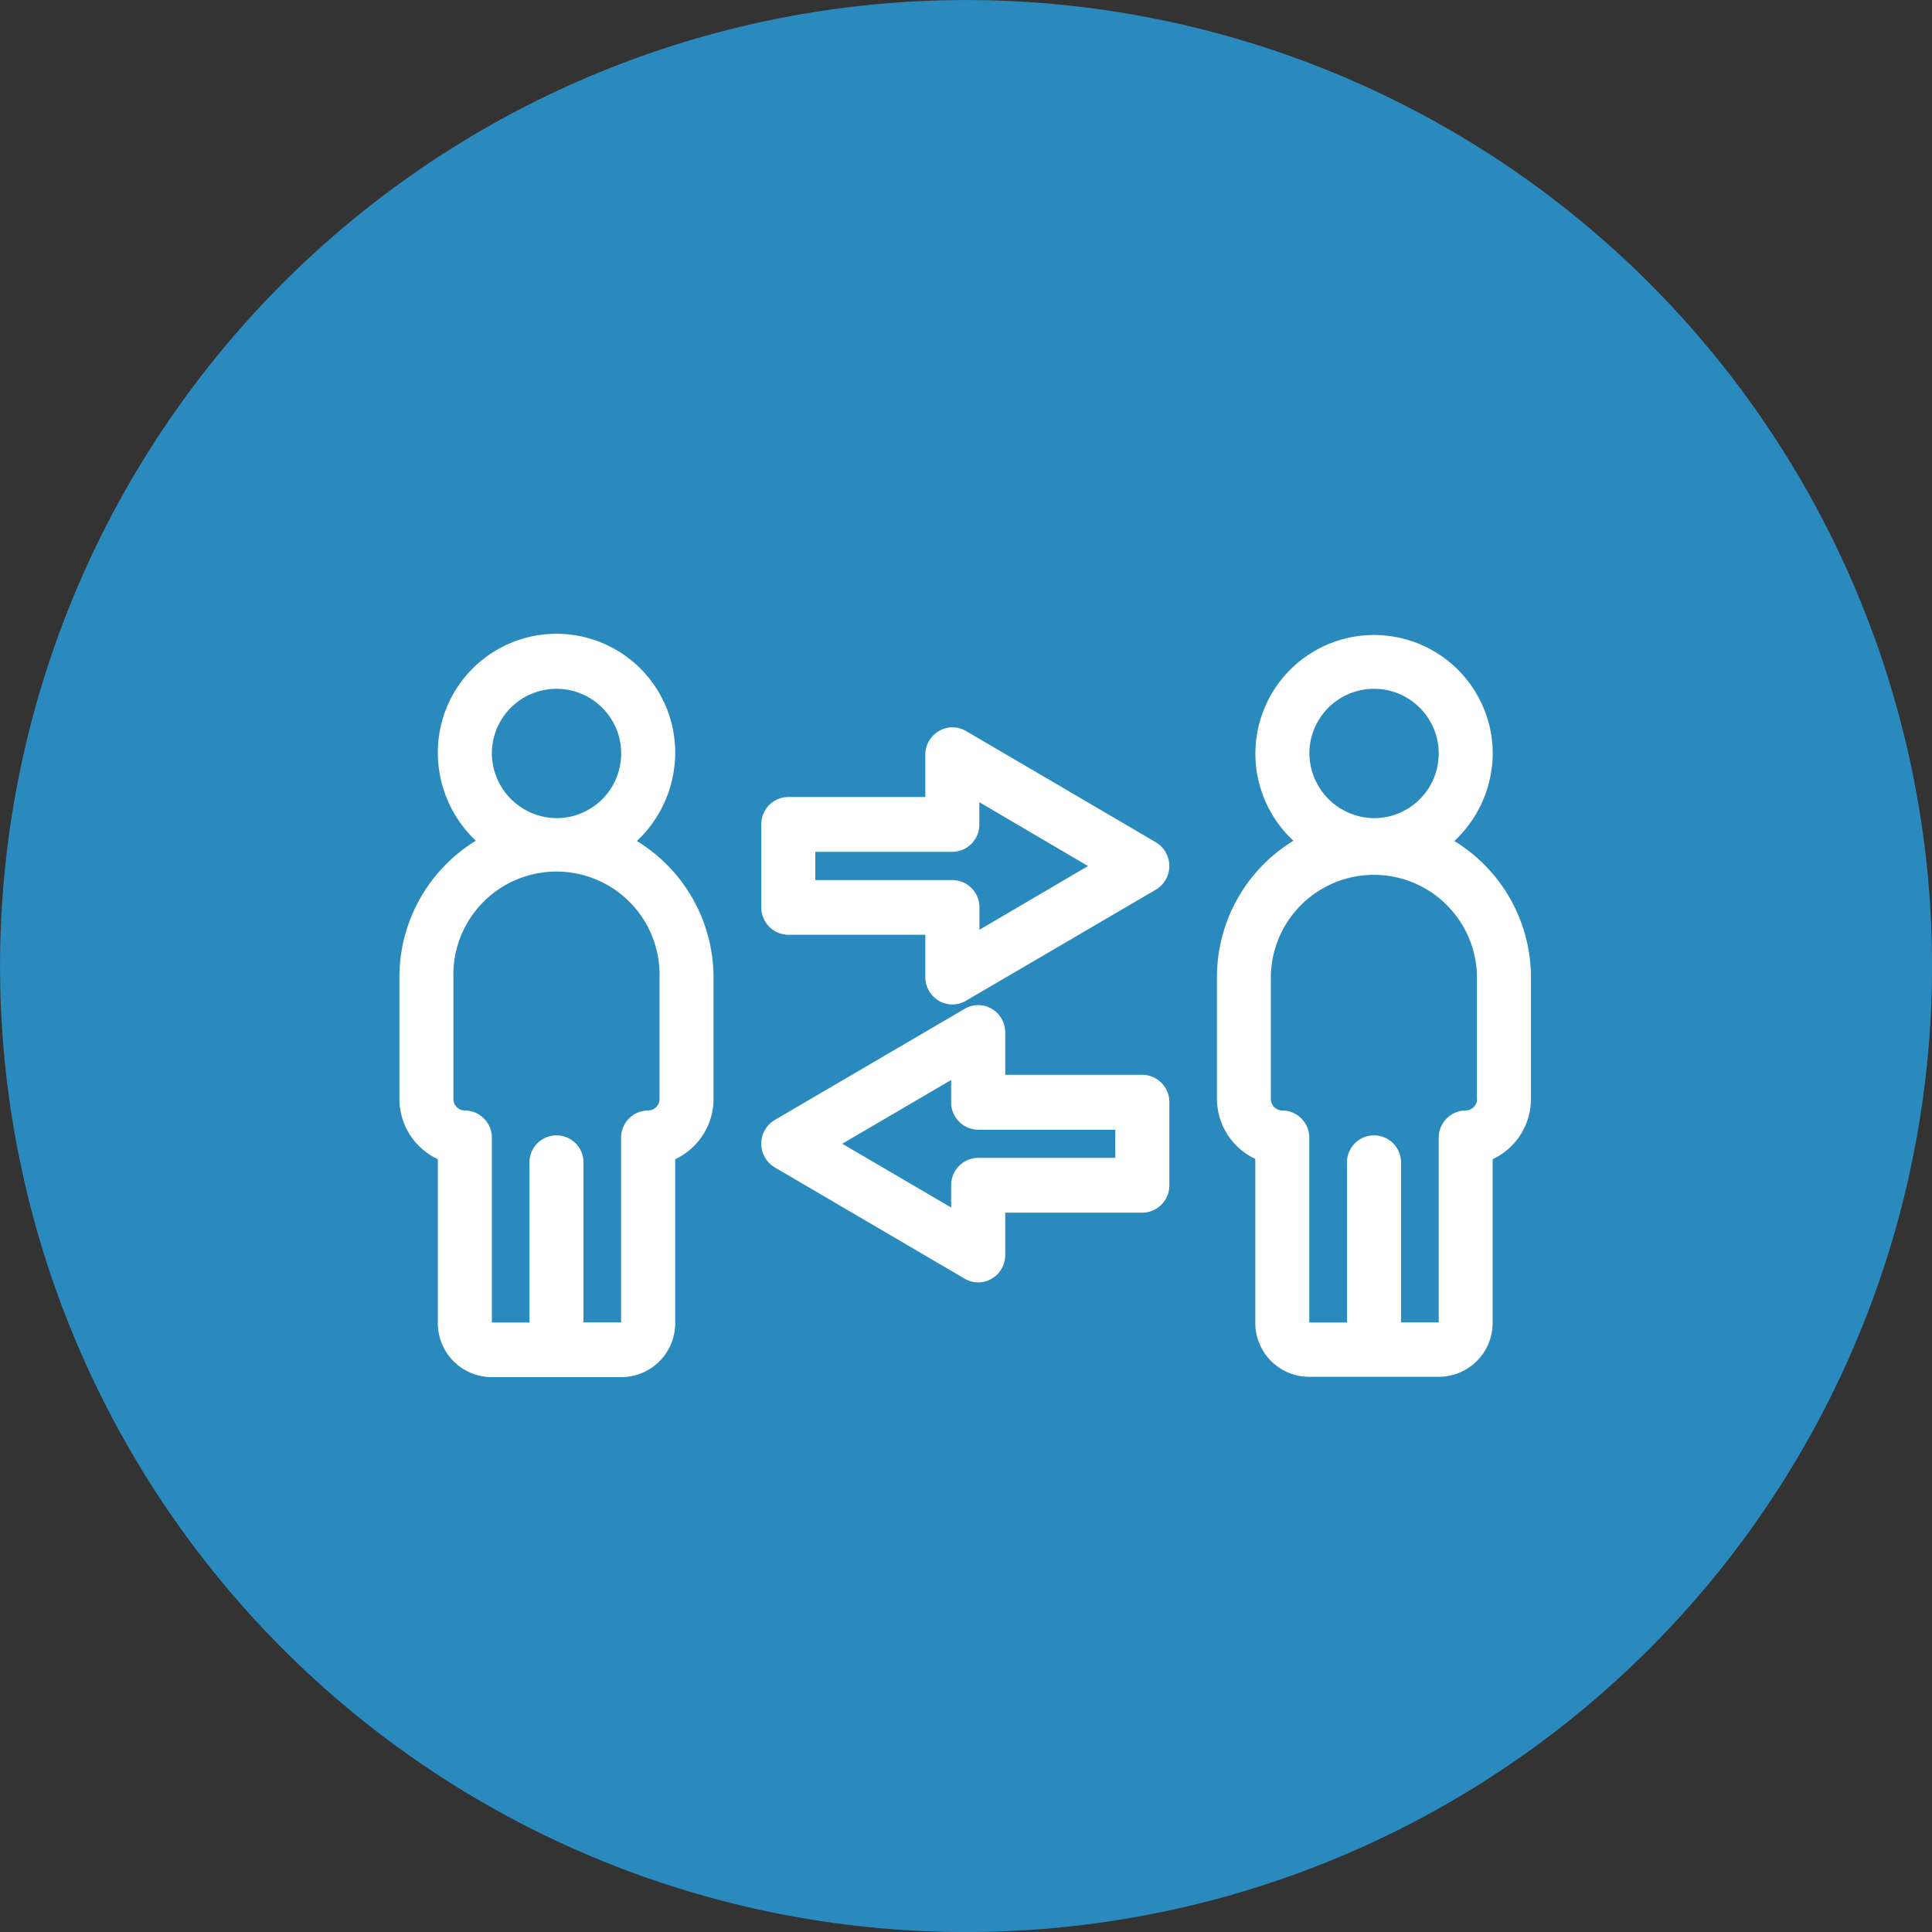 <svg id="Layer_1" data-name="Layer 1" xmlns="http://www.w3.org/2000/svg" xmlns:xlink="http://www.w3.org/1999/xlink" viewBox="0 0 190 190"><rect x="0" y="0" width="190" height="190" fill="#333333" stroke="none"/><defs><style>.cls-1{fill:none;}.cls-2{clip-path:url(#clip-path);}.cls-3{fill:#2b8abd;}.cls-4{fill:#fff;}</style><clipPath id="clip-path"><rect class="cls-1" width="190" height="190"/></clipPath></defs><title>SVG_Elements_ALL</title><g class="cls-2"><path class="cls-3" d="M162.18,162.18a95,95,0,1,0-134.35,0,95,95,0,0,0,134.35,0"/><path class="cls-4" d="M64.86,108.08a1.13,1.13,0,0,1-1.12,1.13,2.67,2.67,0,0,0-2.66,2.69v18.15H57.38V114.48a2.66,2.66,0,1,0-5.31,0v15.58H48.37V111.9a2.67,2.67,0,0,0-2.66-2.69,1.13,1.13,0,0,1-1.12-1.13V96.17a10.14,10.14,0,1,1,20.27,0v11.9ZM48.37,74a6.36,6.36,0,1,1,6.36,6.46A6.42,6.42,0,0,1,48.37,74m14.29,8.68A11.89,11.89,0,0,0,66.4,74a11.67,11.67,0,1,0-23.34,0,11.89,11.89,0,0,0,3.74,8.68,15.73,15.73,0,0,0-7.52,13.45v11.9A6.54,6.54,0,0,0,43.06,114v16.1a5.3,5.3,0,0,0,5.25,5.33H61.15a5.3,5.3,0,0,0,5.25-5.33V114a6.54,6.54,0,0,0,3.77-5.94V96.17a15.73,15.73,0,0,0-7.52-13.45"/><path class="cls-4" d="M145.26,108.08a1.13,1.13,0,0,1-1.12,1.13,2.67,2.67,0,0,0-2.65,2.69v18.15h-3.71V114.48a2.66,2.66,0,1,0-5.31,0v15.58h-3.71V111.9a2.67,2.67,0,0,0-2.66-2.69,1.13,1.13,0,0,1-1.12-1.13V96.17a10.13,10.13,0,1,1,20.27,0v11.9ZM128.77,74a6.36,6.36,0,1,1,6.36,6.46A6.42,6.42,0,0,1,128.77,74m14.29,8.68A11.89,11.89,0,0,0,146.8,74a11.67,11.67,0,1,0-19.6,8.68,15.72,15.72,0,0,0-7.52,13.45v11.9a6.54,6.54,0,0,0,3.77,5.94v16.1a5.3,5.3,0,0,0,5.25,5.33h12.84a5.3,5.3,0,0,0,5.25-5.33V114a6.54,6.54,0,0,0,3.77-5.94V96.17a15.73,15.73,0,0,0-7.52-13.45"/><path class="cls-4" d="M96.32,91.44V89.25a2.67,2.67,0,0,0-2.65-2.7H80.18V83.77H93.66a2.67,2.67,0,0,0,2.65-2.7V78.89L107,85.17Zm17.35-8.61L95,71.89a2.63,2.63,0,0,0-2.66,0A2.7,2.7,0,0,0,91,74.22v4.16H77.53a2.67,2.67,0,0,0-2.66,2.69v8.17a2.68,2.68,0,0,0,2.66,2.69H91v4.16a2.7,2.7,0,0,0,1.33,2.33,2.62,2.62,0,0,0,2.66,0L113.66,87.5a2.71,2.71,0,0,0,0-4.67"/><path class="cls-4" d="M109.68,113.87H96.2a2.68,2.68,0,0,0-2.66,2.69v2.19l-10.71-6.27,10.71-6.27v2.19a2.68,2.68,0,0,0,2.66,2.7h13.48v2.78Zm2.66-8.17H98.86v-4.16a2.7,2.7,0,0,0-1.33-2.33,2.62,2.62,0,0,0-2.66,0L76.2,110.14a2.71,2.71,0,0,0,0,4.67l18.67,10.94a2.62,2.62,0,0,0,2.66,0,2.7,2.7,0,0,0,1.33-2.33v-4.16h13.48a2.68,2.68,0,0,0,2.66-2.7v-8.17a2.68,2.68,0,0,0-2.66-2.69"/></g></svg>